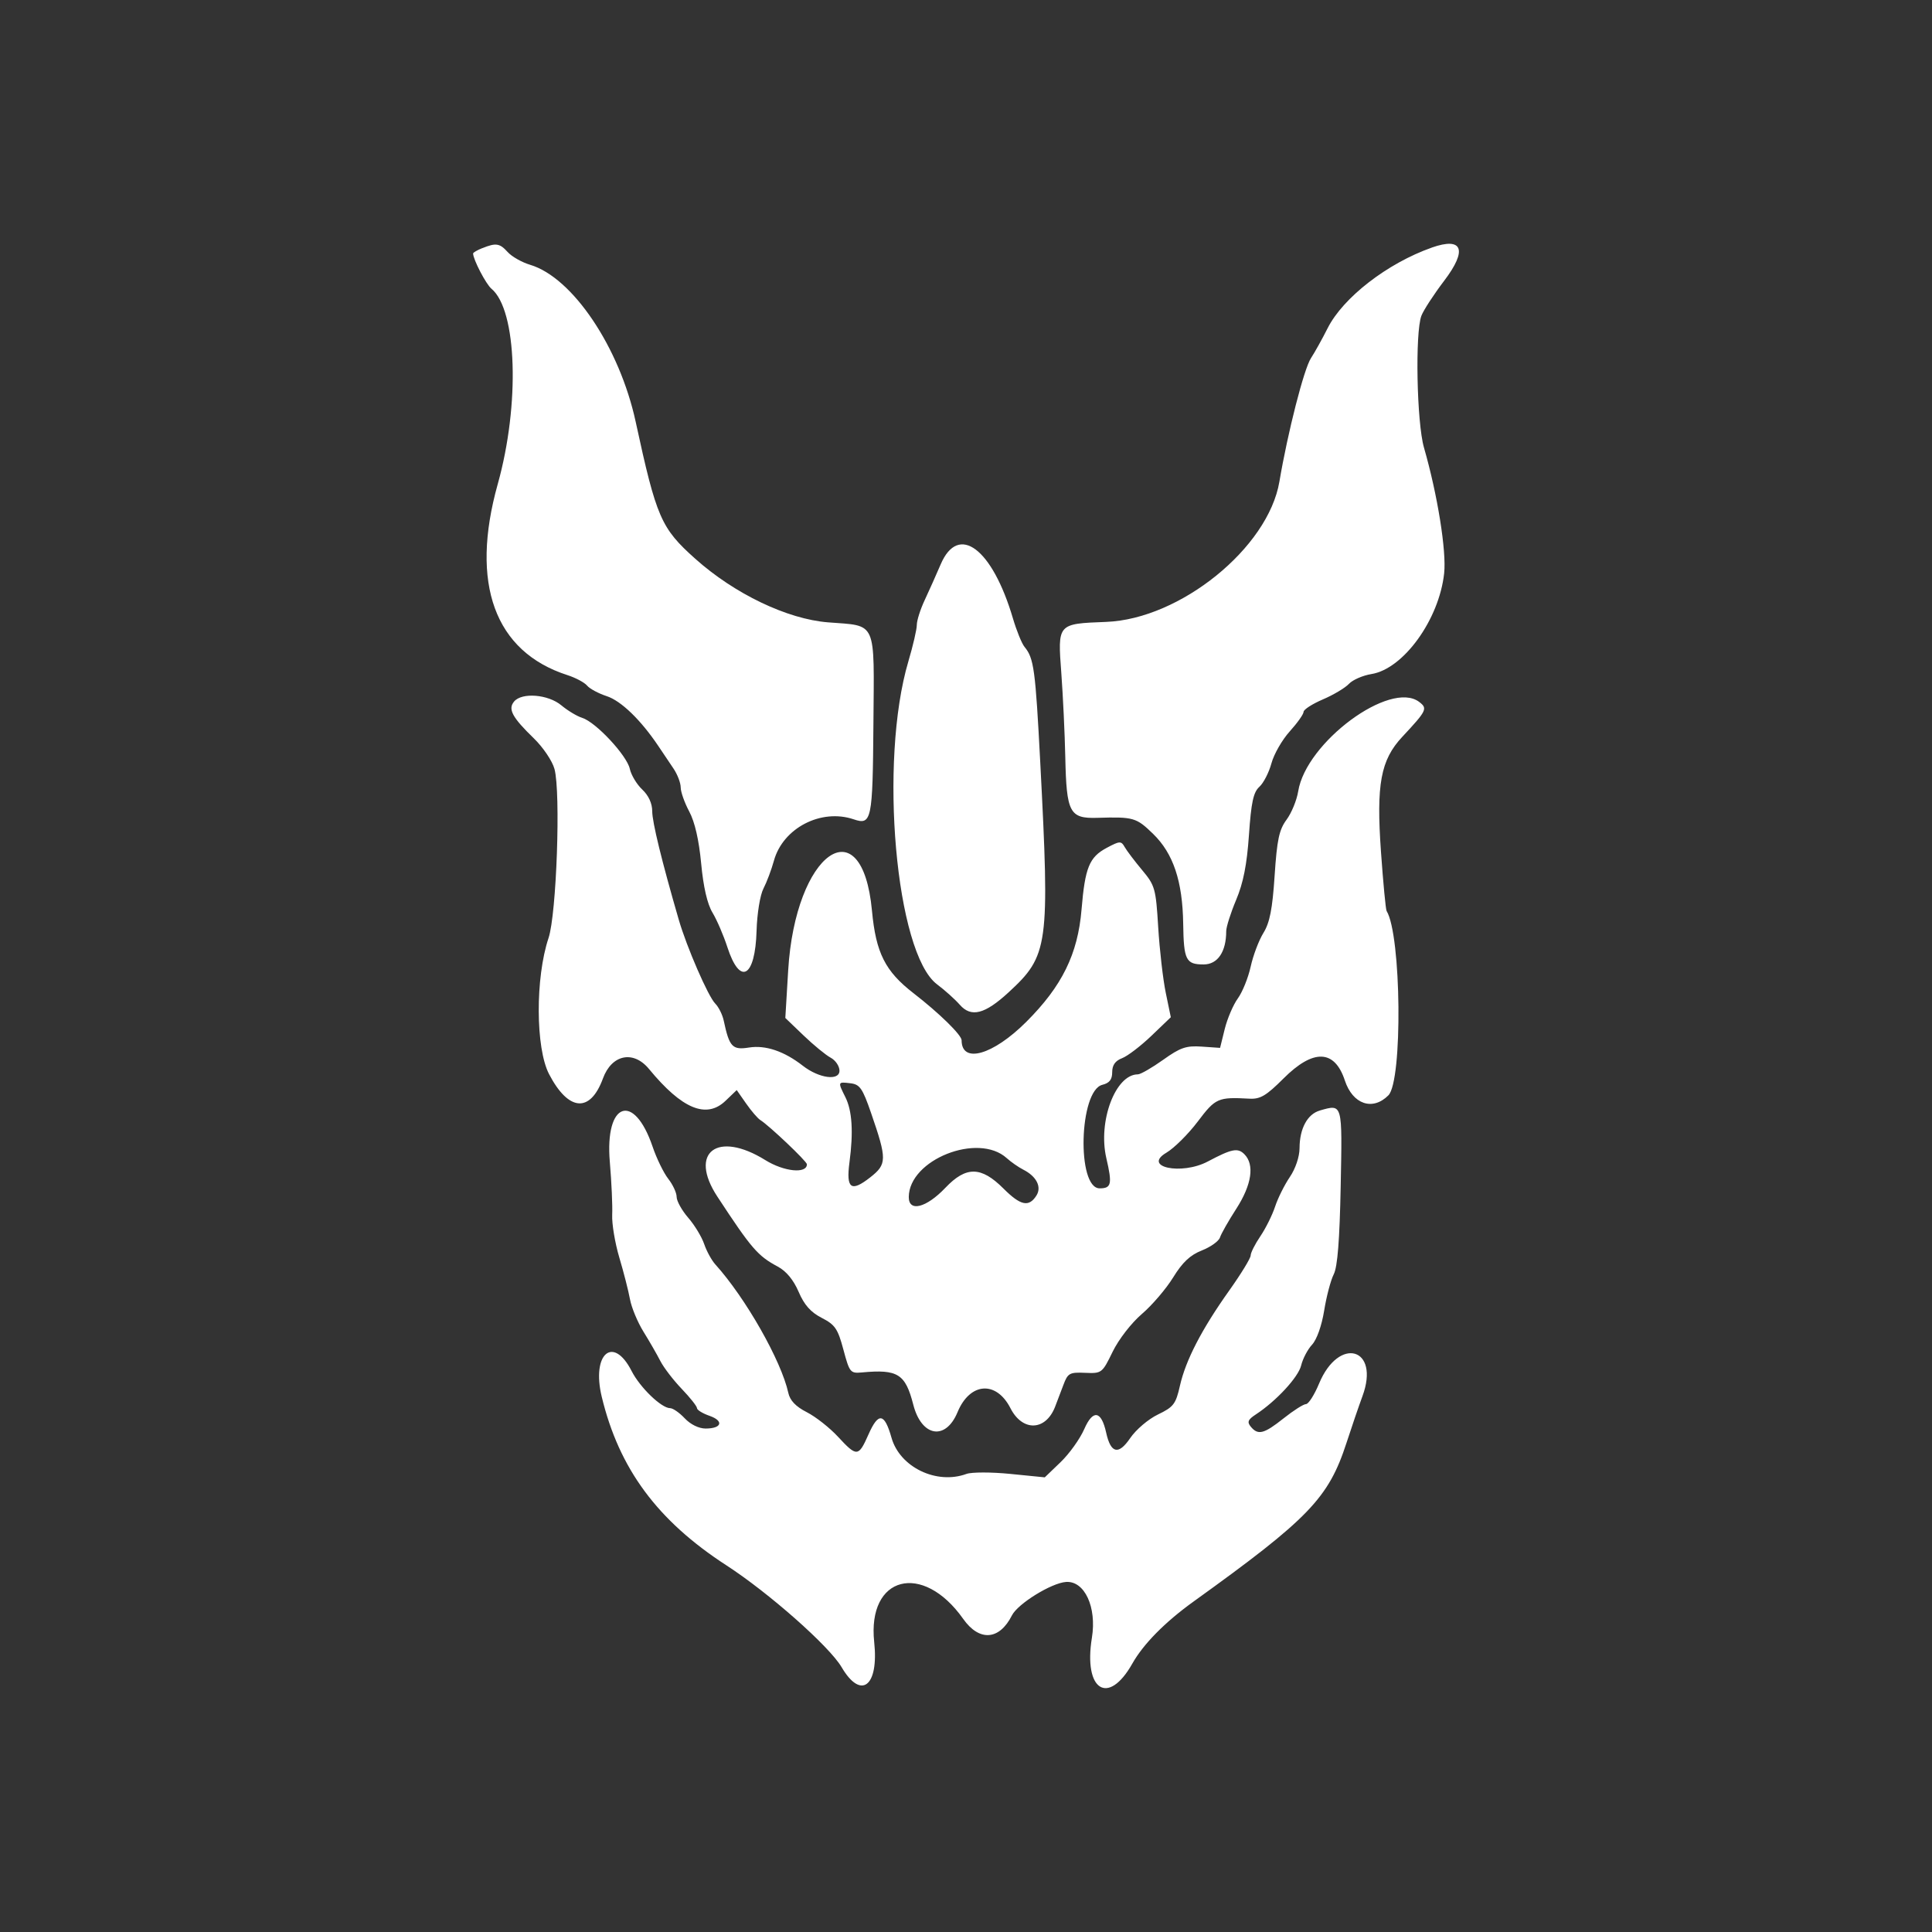 <!-- Generated by IcoMoon.io -->
<svg version="1.1" xmlns="http://www.w3.org/2000/svg" width="1024" height="1024" viewBox="0 0 1024 1024">
<rect x="0" y="0" width="1024" height="1024" fill="#333333" stroke="none"/>
<title></title>
<g id="icomoon-ignore">
</g>
<path fill="#FFF" d="M255.608 131.513c-2.672 1.070-4.85 2.349-4.85 2.833 0 3.164 6.832 16.279 9.723 18.694 13.556 11.251 15.166 61.253 3.332 103.547-14.774 52.773-1.615 88.839 36.937 101.239 4.356 1.398 9.045 3.91 10.423 5.561 1.381 1.661 6.070 4.175 10.423 5.596 7.591 2.476 18.039 12.578 27.334 26.415 2.376 3.536 6.014 8.943 8.080 12.018 2.068 3.075 3.772 7.552 3.778 9.944 0.005 2.389 2.048 8.138 4.534 12.774 2.929 5.469 5.15 15.12 6.307 27.497 1.164 12.469 3.25 21.486 5.999 26.063 2.326 3.844 5.871 12.089 7.886 18.294 6.712 20.701 14.766 16.18 15.484-8.678 0.27-9.142 1.857-18.893 3.645-22.357 1.752-3.385 4.251-10.036 5.556-14.779 4.779-17.311 25.014-27.79 42.302-21.911 9.471 3.217 10.041 0.471 10.426-50.249 0.425-55.919 2.119-52.093-24.061-54.162-21.595-1.712-49.526-15.085-70.367-33.702-18.152-16.223-20.561-21.738-31.588-72.642-8.551-39.431-33.404-76.409-55.901-83.152-4.384-1.307-9.725-4.34-11.88-6.715-4.295-4.74-6.215-5.036-13.5-2.109zM758.878 131.233c-23.498 8.268-47.034 26.476-55.214 42.737-2.863 5.685-6.826 12.807-8.806 15.826-3.721 5.652-12.308 39.248-16.753 65.499-5.938 35.065-52.549 72.807-91.81 74.323-25.928 1.006-25.732 0.777-23.768 27.235 0.879 11.901 1.826 31.858 2.096 44.352 0.632 29.581 2.267 32.696 16.942 32.261 19.249-0.573 20.668-0.173 29.584 8.482 10.716 10.398 15.64 25.088 15.968 47.648 0.283 19.298 1.426 21.578 10.849 21.578 7.425 0 11.954-6.686 11.954-17.65 0-2.236 2.376-9.697 5.27-16.585 3.788-9.004 5.693-18.666 6.781-34.4 1.192-17.321 2.343-22.632 5.52-25.51 2.208-2.002 5.084-7.606 6.399-12.451 1.302-4.845 5.675-12.469 9.702-16.926s7.326-9.109 7.326-10.337c0-1.23 4.598-4.203 10.224-6.608 5.627-2.407 11.847-6.124 13.821-8.243 1.977-2.122 7.351-4.46 11.918-5.199 16.993-2.72 35.885-28.893 38.547-53.397 1.281-11.811-3.51-41.685-10.701-66.648-3.826-13.296-4.751-60.942-1.358-69.86 1.116-2.934 6.554-11.289 12.071-18.551 12.448-16.371 9.85-23.358-6.554-17.596zM498.61 299.057c-2.448 5.708-6.309 14.336-8.566 19.153s-4.111 10.67-4.111 12.996c0 2.326-2.007 10.999-4.46 19.277-15.734 53.056-6.709 154.792 15.174 171.229 4.147 3.11 9.57 7.986 12.064 10.831 6.022 6.883 13.261 5.033 25.882-6.597 21.142-19.481 21.835-24.563 16.778-121.579-2.591-49.679-3.368-55.445-8.332-61.482-1.465-1.778-4.226-8.574-6.159-15.108-10.95-37.133-28.88-50.585-38.269-28.72zM272.445 371.874c-3.311 3.986-0.953 8.357 10.543 19.507 4.883 4.733 9.769 11.997 10.905 16.208 3.355 12.453 1.090 76.903-3.153 89.571-7.046 21.063-6.9 58.37 0.28 72.158 10.298 19.772 21.807 20.699 28.554 2.282 4.651-12.711 16.132-15.069 24.402-5.026 17.461 21.203 30.421 26.601 40.562 16.886l5.943-5.696 5.010 7.17c2.746 3.938 6.134 7.876 7.517 8.724 4.656 2.901 24.675 21.901 24.675 23.429 0 5.166-12.137 3.953-22.044-2.208-25.414-15.795-40.812-4.124-25.454 19.295 18.116 27.622 21.43 31.473 32.039 37.141 4.509 2.407 8.365 7.068 11.063 13.363 2.978 6.954 6.414 10.828 12.25 13.826 7.081 3.635 8.531 5.757 11.493 16.84 3.245 12.122 3.673 12.65 9.817 12.076 19.002-1.77 23.027 0.759 27.214 17.077 4.371 17.066 17.143 19.237 23.46 3.986 6.551-15.821 20.523-16.855 28.050-2.096 6.363 12.474 18.58 12.117 23.618-0.675 1.022-2.618 3.016-7.84 4.417-11.615 2.349-6.312 3.271-6.834 11.526-6.47 8.819 0.382 9.061 0.194 14.608-11.192 3.194-6.546 9.914-15.227 15.467-19.983 5.405-4.623 12.871-13.345 16.59-19.384 4.939-8.031 9.040-11.878 15.227-14.31 4.654-1.829 8.966-4.919 9.585-6.855 0.616-1.946 4.516-8.808 8.673-15.263 8.194-12.726 9.764-23.386 4.249-28.901-3.492-3.495-6.661-2.863-19.341 3.864-13.977 7.41-34.894 2.97-21.965-4.654 4.119-2.433 11.59-9.855 16.605-16.496 9.42-12.479 10.703-13.047 27.418-12.135 5.734 0.316 8.895-1.566 18.019-10.681 15.806-15.803 27.087-15.451 32.533 1.037 4.178 12.65 14.703 16.256 23.070 7.886 7.639-7.639 6.893-85.024-0.94-97.734-0.471-0.764-1.811-14.84-2.978-31.288-2.552-35.872-0.183-48.713 11.279-60.991 13.060-13.989 13.559-15.034 8.941-18.534-15.309-11.585-59.918 21.402-64.098 47.399-0.759 4.705-3.533 11.48-6.169 15.041-3.938 5.326-5.069 10.614-6.325 29.683-1.162 17.688-2.58 24.894-5.938 30.335-2.427 3.923-5.461 11.957-6.753 17.848-1.289 5.894-4.353 13.485-6.804 16.858-2.448 3.383-5.568 10.663-6.936 16.18l-2.481 10.041-9.71-0.672c-8.261-0.573-11.327 0.476-20.487 7.018-5.93 4.223-11.952 7.69-13.38 7.69-11.878 0-21.241 24.897-16.702 44.436 3.194 13.73 2.69 15.979-3.551 15.979-12.242 0-10.905-51.772 1.421-54.867 3.798-0.955 5.232-2.792 5.232-6.717 0-3.737 1.62-6.022 5.245-7.402 2.878-1.095 9.865-6.424 15.533-11.852l10.288-9.858-2.677-12.953c-1.472-7.122-3.266-22.729-4.002-34.686-1.253-20.627-1.689-22.184-8.561-30.396-3.976-4.766-8.133-10.25-9.234-12.204-1.832-3.258-2.613-3.217-9.529 0.484-9.216 4.929-11.452 10.433-13.309 32.645-1.972 23.666-10.326 40.636-29.298 59.577-17.685 17.65-34.265 22.354-34.273 9.743-0.003-2.784-11.86-14.389-25.531-24.968-14.99-11.613-19.886-21.323-21.975-43.68-5.263-56.123-40.674-30.944-44.411 31.586l-1.516 25.253 9.677 9.277c5.321 5.105 11.778 10.395 14.351 11.773s4.677 4.488 4.677 6.906c0 5.51-10.872 4.035-19.42-2.629-9.865-7.7-19.774-11.058-28.511-9.662-8.844 1.419-10.446-0.29-13.414-14.241-0.675-3.176-2.713-7.262-4.509-9.058-3.727-3.727-15.118-29.92-19.341-44.492-8.984-30.951-14.053-51.668-14.053-57.425 0-4.16-1.926-8.362-5.278-11.516-2.909-2.728-5.879-7.67-6.605-10.989-1.566-7.119-17.999-24.731-25.172-26.978-2.761-0.864-7.756-3.867-11.108-6.666-6.995-5.846-20.956-6.967-25.072-2.002zM461.696 589.937c8.48 24.578 8.454 27.092-0.471 34.1-10.14 7.958-12.841 6.011-10.996-7.945 2.14-16.083 1.437-27.362-2.142-34.53-4.104-8.228-4.109-8.212 2.624-7.412 5.031 0.591 6.429 2.613 10.986 15.788zM699.558 588.602c-6.584 1.862-10.729 9.532-10.772 19.909-0.015 4.6-2.137 10.892-5.163 15.352-2.822 4.16-6.345 11.226-7.812 15.696s-4.99 11.539-7.812 15.699c-2.822 4.157-5.128 8.739-5.128 10.176s-5.115 9.799-11.356 18.574c-14.563 20.472-23.075 36.922-26.135 50.486-2.183 9.677-3.368 11.241-11.641 15.215-5.107 2.45-11.671 8.044-14.725 12.535-6.185 9.101-10.293 8.151-12.731-2.934-2.568-11.671-7.015-12.385-11.61-1.859-2.257 5.173-7.891 13.049-12.517 17.494l-8.406 8.080-18.264-1.821c-10.046-1.004-20.515-0.998-23.256 0.010-15.867 5.828-35.31-3.574-39.719-19.188-3.721-13.172-6.931-13.638-12.188-1.763-5.306 11.997-6.162 12.059-16.205 1.205-4.394-4.746-11.814-10.584-16.496-12.97-5.848-2.983-8.91-6.185-9.802-10.248-3.721-17.018-22.647-50.331-38.71-68.115-1.959-2.168-4.608-7.028-5.889-10.782-1.281-3.767-5.082-10.033-8.459-13.928-3.368-3.892-6.131-8.859-6.131-11.040 0-2.168-1.997-6.475-4.432-9.575s-6.169-10.754-8.294-17.015c-9.911-29.173-25.406-23.684-22.688 8.034 0.914 10.678 1.482 23.302 1.258 28.048-0.224 4.743 1.48 14.937 3.778 22.66 2.3 7.71 4.837 17.639 5.642 22.054 0.805 4.412 4.030 12.186 7.176 17.262 3.148 5.077 7.17 12.066 8.943 15.535s6.86 10.097 11.31 14.741c4.45 4.641 8.090 9.236 8.090 10.207 0 0.968 2.983 2.812 6.638 4.078 7.764 2.713 6.524 6.742-2.066 6.742-3.581 0-7.998-2.16-11.042-5.398-2.784-2.968-6.276-5.398-7.759-5.398-4.608 0-15.966-10.943-20.426-19.695-9.764-19.14-21.325-9.178-15.828 13.643 9.198 38.193 29.52 65.66 66.123 89.39 22.487 14.58 54.551 42.923 61.003 53.93 10.286 17.553 19.807 10.227 17.283-13.302-3.75-35.070 25.684-42.714 47.19-12.25 8.531 12.076 19.178 11.305 25.803-1.872 3.108-6.18 20.892-17.181 28.661-17.736 9.853-0.703 16.374 13.342 13.735 29.566-4.544 27.93 8.643 36.362 21.427 13.702 5.874-10.4 17.308-21.993 32.482-32.908 61.057-43.919 71.516-54.77 81.055-84.15 2.695-8.312 6.5-19.417 8.439-24.685 9.471-25.648-12.456-32.014-22.996-6.669-2.484 5.976-5.599 10.869-6.926 10.877-1.33 0.010-6.669 3.408-11.88 7.552-10.416 8.278-13.533 9.078-17.375 4.442-2.063-2.486-1.541-3.767 2.664-6.516 10.821-7.089 22.525-19.749 24.025-25.989 0.858-3.556 3.459-8.51 5.785-10.999 2.489-2.672 5.12-10.092 6.409-18.088 1.2-7.461 3.482-16.109 5.069-19.204 2.007-3.93 3.12-18.070 3.681-46.594 0.866-44.454 1.093-43.647-11.050-40.223zM533.578 613.825c2.295 2.071 6.256 4.832 8.798 6.124 6.984 3.543 9.825 9.134 6.972 13.679-4.002 6.35-8.388 5.421-17.499-3.683-11.822-11.822-19.797-11.926-30.747-0.423-10.186 10.708-19.509 13.049-19.433 4.883 0.173-19.792 36.754-34.296 51.91-20.579z"></path>
</svg>
